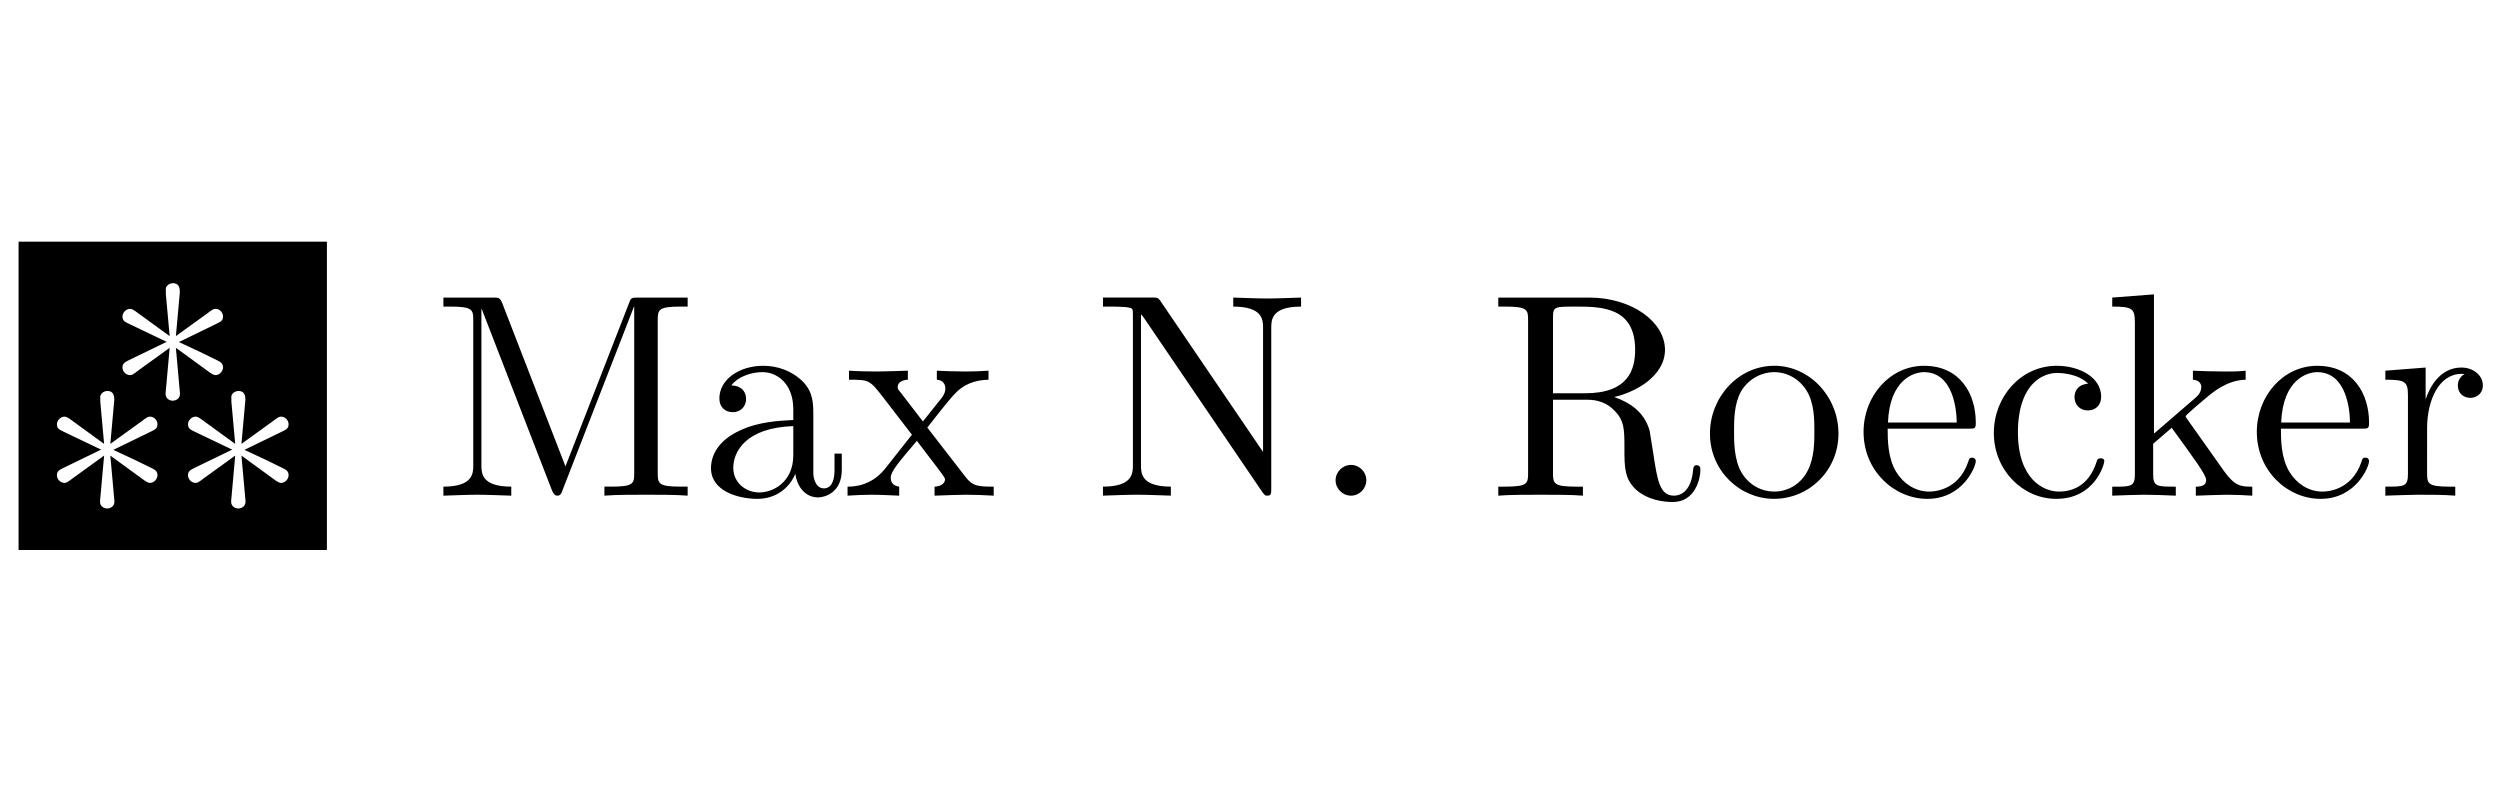 <svg xmlns="http://www.w3.org/2000/svg" width="300" viewBox="0 0 700 95">
  <path d="M679.178 48.476v-8.899l-11.279.88v2.527c5.672 0 6.324.554 6.324 4.53V69.29c0 3.635-.88 3.635-6.324 3.635v2.526c3.179-.082 6.976-.26 9.258-.26 3.244 0 7.058 0 10.317.26v-2.526h-1.711c-5.998 0-6.177-.88-6.177-3.814V56.609c0-8.019 3.406-15.255 9.6-15.255.554 0 .717 0 .88.081-.245.065-1.875 1.043-1.875 3.146 0 2.298 1.712 3.488 3.505 3.488 1.467 0 3.504-.962 3.504-3.553 0-2.608-2.526-4.939-6.014-4.939-5.933 0-8.867 5.411-10.008 8.9zm-40.519 8.215l.065-1.711c.49-12.094 7.319-14.115 10.09-14.115 8.36 0 9.176 10.953 9.176 14.115h-19.266l-.065 1.71h22.656c1.792 0 2.02 0 2.02-1.71 0-8.02-4.384-15.892-14.522-15.892-9.42 0-16.902 8.345-16.902 18.516 0 10.871 8.525 18.743 17.864 18.743 9.91 0 13.56-9.013 13.56-10.545 0-.815-.635-.994-1.042-.994-.75 0-.897.489-1.076 1.14-2.82 8.362-10.138 8.362-10.953 8.362-4.075 0-7.302-2.428-9.16-5.427-2.445-3.896-2.445-9.275-2.445-12.192zM597.765 69.29v.326l-.016.31-.016.293-.017.277-.032.245-.033.244-.049.212-.065.196-.065.179-.082.18-.081.146-.114.147-.114.13-.13.114-.147.098-.163.081-.18.082-.195.081-.212.05-.228.064-.245.033-.26.049-.294.016-.147.016-.163.017-.163.016h-.163l-.179.016h-.359l-.195.017h-2.233v2.526c2.706-.082 6.487-.26 8.866-.26 2.413 0 5.673.113 8.932.26v-2.526c-5.444 0-6.34 0-6.34-3.635v-8.378l5.2-4.466c6.242 8.623 9.648 13.154 9.648 14.62 0 1.533-1.369 1.859-2.9 1.859v2.526c2.265-.082 7.057-.26 8.752-.26 2.347 0 4.726.113 7.057.26v-2.526c-2.999 0-4.776 0-7.872-4.303l-10.301-14.539c-.082-.147-.49-.636-.49-.896 0-.294 5.754-5.183 6.57-5.819 5.117-4.156 8.54-4.303 10.235-4.384v-2.527c-2.347.228-3.406.228-5.672.228-2.934 0-7.97-.146-9.095-.228v2.527c1.532.081 2.347.961 2.347 2.004 0 1.63-1.124 2.608-1.793 3.195l-11.458 9.893V19.09l-11.686.897v2.526c5.672 0 6.34.554 6.34 4.548zm-32.744-11.54v-.619l.016-.587.016-.587.033-.57.049-.554.049-.554.065-.522.065-.521.082-.506.081-.489.082-.472.097-.473.229-.896.244-.832.277-.798.293-.75.31-.7.342-.653.359-.62.375-.57.391-.521.408-.49.423-.456.44-.423.44-.375.44-.343.457-.31.456-.26.457-.244.472-.212.457-.196.456-.147.456-.13.44-.098.457-.081.424-.05.423-.032.408-.016c.717 0 5.835.081 8.687 3.015-3.341.245-3.814 2.673-3.814 3.733 0 2.118 1.45 3.748 3.733 3.748 2.102 0 3.732-1.401 3.732-3.814 0-5.525-6.177-8.687-12.436-8.687-10.138 0-17.62 8.753-17.62 18.825 0 10.383 8.053 18.434 17.473 18.434 10.872 0 13.463-9.763 13.463-10.545 0-.815-.815-.815-1.043-.815-.733 0-.896.31-1.06.815-2.346 7.53-7.627 8.508-10.626 8.508-4.303 0-11.458-3.488-11.458-16.56zm-36.477-1.06l.081-1.71c.49-12.094 7.302-14.115 10.09-14.115 8.344 0 9.16 10.953 9.16 14.115h-19.25l-.081 1.71h22.671c1.777 0 2.005 0 2.005-1.71 0-8.02-4.368-15.892-14.506-15.892-9.42 0-16.918 8.345-16.918 18.516 0 10.871 8.54 18.743 17.88 18.743 9.91 0 13.544-9.013 13.544-10.545 0-.815-.635-.994-1.043-.994-.733 0-.88.489-1.06 1.14-2.835 8.362-10.137 8.362-10.952 8.362-4.075 0-7.318-2.428-9.176-5.427-2.445-3.896-2.445-9.275-2.445-12.192zm-13.773 1.386l-.032-.961-.066-.962-.114-.945-.163-.93-.195-.912-.245-.896-.293-.88-.326-.864-.359-.832-.39-.815-.441-.798-.473-.766-.505-.75-.538-.717-.554-.701-.603-.652-.62-.636-.651-.603-.685-.57-.7-.522-.734-.505-.75-.456-.782-.424-.783-.391-.815-.343-.83-.293-.848-.26-.88-.213-.864-.179-.897-.114-.913-.082-.912-.016-.082 1.777c3.57 0 7.058 1.793 9.177 5.28 2.118 3.489 2.118 8.199 2.118 11.28 0 2.933 0 7.301-1.792 10.87-1.777 3.668-5.347 6.015-9.421 6.015-3.488 0-7.058-1.711-9.242-5.427-2.037-3.586-2.037-8.525-2.037-11.459 0-3.162 0-7.546 1.94-11.132 2.2-3.716 5.997-5.427 9.257-5.427l.082-1.777c-10.138 0-18.027 8.834-18.027 18.988 0 10.48 8.443 18.271 17.945 18.271 9.828 0 18.043-7.953 18.043-18.27zm-62.783-10.235l.733-.196.717-.196.718-.228.7-.244.685-.261.684-.277.652-.293.652-.31.636-.31.603-.342.603-.359.57-.358.555-.375.538-.391.521-.408.49-.424.472-.44.44-.44.424-.456.39-.473.376-.472.342-.506.31-.489.293-.521.245-.522.228-.538.195-.537.147-.57.13-.555.082-.57.065-.587.016-.587c0-7.791-9.241-14.62-21.188-14.62H419.52v2.526h1.94c6.259 0 6.405.88 6.405 3.814v42.785c0 2.934-.146 3.814-6.405 3.814h-1.94v2.526c2.902-.26 8.688-.26 11.833-.26 3.162 0 8.948 0 11.866.26v-2.526h-1.956c-6.242 0-6.422-.88-6.422-3.814V25.77c0-1.89 0-2.851 1.793-3.112.815-.147 3.178-.147 4.808-.147 7.286 0 16.397.326 16.397 12.094 0 5.607-1.956 12.175-13.968 12.175h-9.03v1.81h9.356c1.304 0 4.71 0 7.53 2.738 3.113 2.933 3.113 5.46 3.113 10.887 0 5.297 0 8.525 3.309 11.605 3.341 2.934 7.79 3.407 10.235 3.407 6.34 0 7.726-6.634 7.726-8.932 0-.49 0-1.37-1.043-1.37-.896 0-.896.734-.994 1.288-.49 5.786-3.309 7.237-5.346 7.237-3.977 0-4.645-4.156-5.786-11.686l-1.044-6.504c-1.45-5.183-5.46-7.888-9.91-9.42zM382.57 71.148v-.212l-.017-.228-.032-.212-.033-.212-.049-.195-.065-.212-.065-.196-.082-.195-.081-.196-.098-.18-.098-.179-.114-.179-.13-.163-.114-.163-.147-.163-.147-.147-.146-.146-.147-.13-.163-.131-.18-.114-.162-.114-.18-.114-.195-.098-.18-.082-.195-.081-.212-.065-.195-.065-.212-.05-.212-.032-.212-.033-.212-.016h-.228c-2.347 0-4.303 1.956-4.303 4.303s1.956 4.303 4.303 4.303c2.363 0 4.303-1.956 4.303-4.303zm-57.568-50.086l-.065-.098-.065-.082-.05-.081-.064-.082-.05-.065-.065-.065-.048-.065-.05-.05-.048-.064-.05-.05-.048-.032-.049-.049-.065-.032-.049-.033-.049-.033-.065-.032-.049-.033-.065-.016-.065-.016-.066-.017-.065-.016-.081-.016-.082-.017h-.081l-.098-.016h-.196l-.114-.016h-14.327v2.526h2.364c1.239 0 2.836.065 4.058.147 1.858.26 1.956.326 1.956 1.89v42.378c0 2.184 0 5.998-8.378 5.998v2.526c2.853-.082 6.83-.26 9.503-.26 2.705 0 6.666.178 9.502.26v-2.526c-8.361 0-8.361-3.814-8.361-5.998v-42.23c.407.407.489.488.815.96l33.135 48.75c.717.962.815 1.044 1.386 1.044 1.14 0 1.14-.554 1.14-2.119V28.51c0-2.184 0-5.998 8.346-5.998v-2.526c-2.853.081-6.813.26-9.486.26-2.69 0-6.683-.179-9.503-.26v2.526c8.345 0 8.345 3.814 8.345 5.998v34.7zm-65.359 35.32l.473-.588.473-.603.489-.619.489-.636 1.01-1.27.49-.62.504-.636.49-.603.488-.603.457-.57.456-.555.228-.26.228-.261.212-.261.196-.244.212-.229.195-.228.196-.212.18-.195c2.526-2.902 5.85-4.124 9.68-4.205v-2.527c-2.118.163-4.563.228-6.682.228-2.412 0-6.715-.146-7.79-.228v2.527c1.71.146 2.38 1.19 2.38 2.493 0 1.304-.816 2.364-1.223 2.853l-5.053 6.34-6.308-8.198c-.75-.815-.75-.995-.75-1.484 0-1.222 1.223-1.923 2.837-2.004v-2.527c-2.087.082-7.465.228-8.77.228-1.694 0-5.525-.065-7.709-.228v2.527c5.672 0 5.786.081 9.568 4.938l8.051 10.464-7.644 9.682c-3.895 4.71-8.67 4.857-10.382 4.857v2.526c2.119-.147 4.629-.26 6.748-.26 2.347 0 5.753.178 7.709.26v-2.526c-1.777-.229-2.363-1.288-2.363-2.51 0-1.793 2.363-4.466 7.318-10.318l6.177 8.117c.636.897 1.712 2.2 1.712 2.673 0 .75-.734 1.972-2.934 2.038v2.526c2.428-.082 6.976-.26 8.769-.26 2.184 0 5.362.113 7.79.26v-2.526c-4.384 0-5.835-.147-7.725-2.51zM222.711 69.29l.033.31.049.293.065.31.065.293.081.31.098.293.098.294.114.293.114.293.13.277.147.294.147.26.163.261.18.261.195.26.18.23.211.227.212.228.228.212.245.196.244.196.245.162.277.163.26.147.294.13.293.115.31.097.31.082.326.065.342.049.342.033.342.016c1.68 0 6.65-1.157 6.65-7.726v-4.53h-2.037v4.53c0 4.71-2.005 5.2-2.934 5.2-2.673 0-2.999-3.635-2.999-4.043v-16.25c0-3.422 0-6.568-2.901-9.583-3.178-3.146-7.237-4.45-11.132-4.45-6.666 0-12.273 3.798-12.273 9.16 0 2.429 1.63 3.83 3.748 3.83 2.266 0 3.733-1.63 3.733-3.748 0-.962-.408-3.635-4.14-3.75 2.184-2.819 6.161-3.715 8.752-3.715 4.01 0 8.606 3.162 8.606 10.398v12.828c0 7.725-5.818 10.464-9.502 10.464-3.96 0-7.302-2.853-7.302-6.895 0-4.45 3.407-11.214 16.804-11.686v-1.712c-4.123.229-9.795.49-14.913 2.934-6.096 2.755-8.133 6.976-8.133 10.546 0 6.568 7.872 8.605 12.99 8.605 5.379 0 9.095-3.243 10.643-7.057zm-82-47.528l-.032-.081-.033-.082-.033-.065-.032-.081-.065-.147-.05-.13-.064-.114-.05-.115-.064-.114-.066-.097-.049-.082-.065-.081-.049-.082-.065-.065-.065-.065-.065-.066-.065-.048-.066-.033-.081-.049-.082-.033-.081-.032-.082-.016-.097-.033-.098-.016-.098-.017h-.098l-.114-.016h-.13l-.13-.016h-14.49v2.526h1.972c6.226 0 6.389.88 6.389 3.814v40.6c0 2.185 0 5.999-8.361 5.999v2.526c2.852-.082 6.829-.26 9.502-.26 2.673 0 6.682.178 9.502.26v-2.526c-8.361 0-8.361-3.814-8.361-5.998V23.164h.081l19.559 50.51c.407 1.044.815 1.777 1.63 1.777.896 0 1.14-.668 1.45-1.548l20-51.39h.064V69.11c0 2.934-.146 3.814-6.405 3.814h-1.94v2.526c3-.26 8.508-.26 11.687-.26 3.162 0 8.606 0 11.62.26v-2.526h-1.971c-6.227 0-6.406-.88-6.406-3.814V26.326c0-2.934.18-3.814 6.406-3.814h1.972v-2.526h-13.74c-2.103 0-2.103.081-2.673 1.548L158.33 67.253zM68.673 49.04l.015-.107v-.215l.015-.107V48.38l-.015-.122v-.123l-.015-.107v-.123l-.03-.122-.015-.123-.03-.122-.031-.108-.031-.122-.046-.107-.046-.108-.046-.107-.061-.107-.077-.092-.076-.092-.077-.092-.046-.046-.046-.03-.046-.046-.061-.031-.046-.03-.061-.047-.062-.03-.061-.03-.061-.016-.062-.03-.06-.015-.077-.03-.077-.015-.077-.015-.076-.015-.077-.014h-.077l-.091-.015h-.184c-1.21 0-2.19 1.01-1.976 1.99v.996l1.072 11.822-9.77-7.105c-.689-.383-.826-.521-1.378-.521-1.056 0-2.067 1.072-2.067 2.128 0 1.21.766 1.532 1.531 1.915l10.842 5.19-10.52 5.1c-1.225.612-1.853.934-1.853 2.082 0 1.118 1.01 2.129 2.067 2.129.552 0 .69 0 2.604-1.47l8.544-6.171-1.148 12.832c0 1.593 1.363 1.975 1.99 1.975.904 0 2.052-.55 2.052-1.975l-1.148-12.832 9.754 7.105c.705.368.843.536 1.394.536 1.056 0 2.052-1.087 2.052-2.129 0-1.148-.69-1.53-1.593-1.99-4.578-2.297-4.747-2.297-10.765-5.13l10.52-5.115c1.225-.597 1.838-.903 1.838-2.052 0-1.148-.996-2.128-2.052-2.128-.551 0-.69 0-2.603 1.455l-8.545 6.17zM50.32 18.857l.015-.107v-.215l.014-.107V18.198l-.014-.123v-.122l-.015-.107v-.123l-.03-.123-.015-.122-.031-.123-.03-.107-.031-.123-.046-.107-.046-.107-.046-.107-.062-.107-.076-.092-.077-.092-.076-.092-.046-.046-.046-.03-.046-.047-.062-.03-.046-.031-.06-.046-.062-.03-.061-.031-.062-.015-.06-.03-.062-.015-.077-.031-.076-.015-.077-.014-.077-.015-.076-.015h-.077l-.092-.014h-.184c-1.21 0-2.19 1.01-1.975 1.99v.996l1.072 11.821-9.77-7.105c-.689-.383-.827-.52-1.378-.52-1.057 0-2.067 1.071-2.067 2.128 0 1.21.765 1.531 1.531 1.914l10.842 5.191-10.52 5.1c-1.225.612-1.853.934-1.853 2.082 0 1.118 1.01 2.129 2.067 2.129.551 0 .69 0 2.603-1.47l8.545-6.172-1.149 12.833c0 1.592 1.363 1.975 1.991 1.975.904 0 2.052-.551 2.052-1.975L49.248 34.05l9.754 7.106c.704.367.842.536 1.393.536 1.057 0 2.052-1.088 2.052-2.129 0-1.148-.689-1.531-1.592-1.99-4.579-2.298-4.747-2.298-10.765-5.13l10.52-5.115c1.225-.597 1.837-.904 1.837-2.052 0-1.149-.995-2.129-2.052-2.129-.55 0-.689 0-2.603 1.455l-8.544 6.171zM31.966 49.039l.015-.107v-.215l.015-.107V48.38l-.015-.122v-.123l-.015-.107v-.123l-.03-.122-.015-.123-.03-.122-.031-.108-.03-.122-.047-.107-.046-.108-.046-.107-.06-.107-.078-.092-.076-.092-.077-.092-.046-.046-.046-.03-.046-.046-.06-.031-.047-.03-.061-.047-.061-.03-.062-.03-.061-.016-.061-.03-.062-.015-.076-.03-.077-.015-.076-.015-.077-.015-.077-.014h-.076l-.092-.015h-.184c-1.21 0-2.19 1.01-1.975 1.99v.996l1.072 11.822-9.77-7.105c-.69-.383-.827-.521-1.378-.521-1.057 0-2.068 1.072-2.068 2.128 0 1.21.766 1.532 1.532 1.915l10.841 5.19-10.52 5.1c-1.225.612-1.853.934-1.853 2.082 0 1.118 1.011 2.129 2.068 2.129.551 0 .689 0 2.603-1.47l8.545-6.171L28 77.065c0 1.593 1.363 1.975 1.99 1.975.904 0 2.053-.55 2.053-1.975l-1.149-12.832 9.755 7.105c.704.368.842.536 1.393.536 1.057 0 2.052-1.087 2.052-2.129 0-1.148-.689-1.53-1.592-1.99-4.58-2.297-4.748-2.297-10.766-5.13l10.52-5.115c1.226-.597 1.838-.903 1.838-2.052 0-1.148-.995-2.128-2.052-2.128-.551 0-.689 0-2.603 1.455l-8.545 6.17zM5.2 4.333h86.335v86.334H5.2z"/>
</svg>